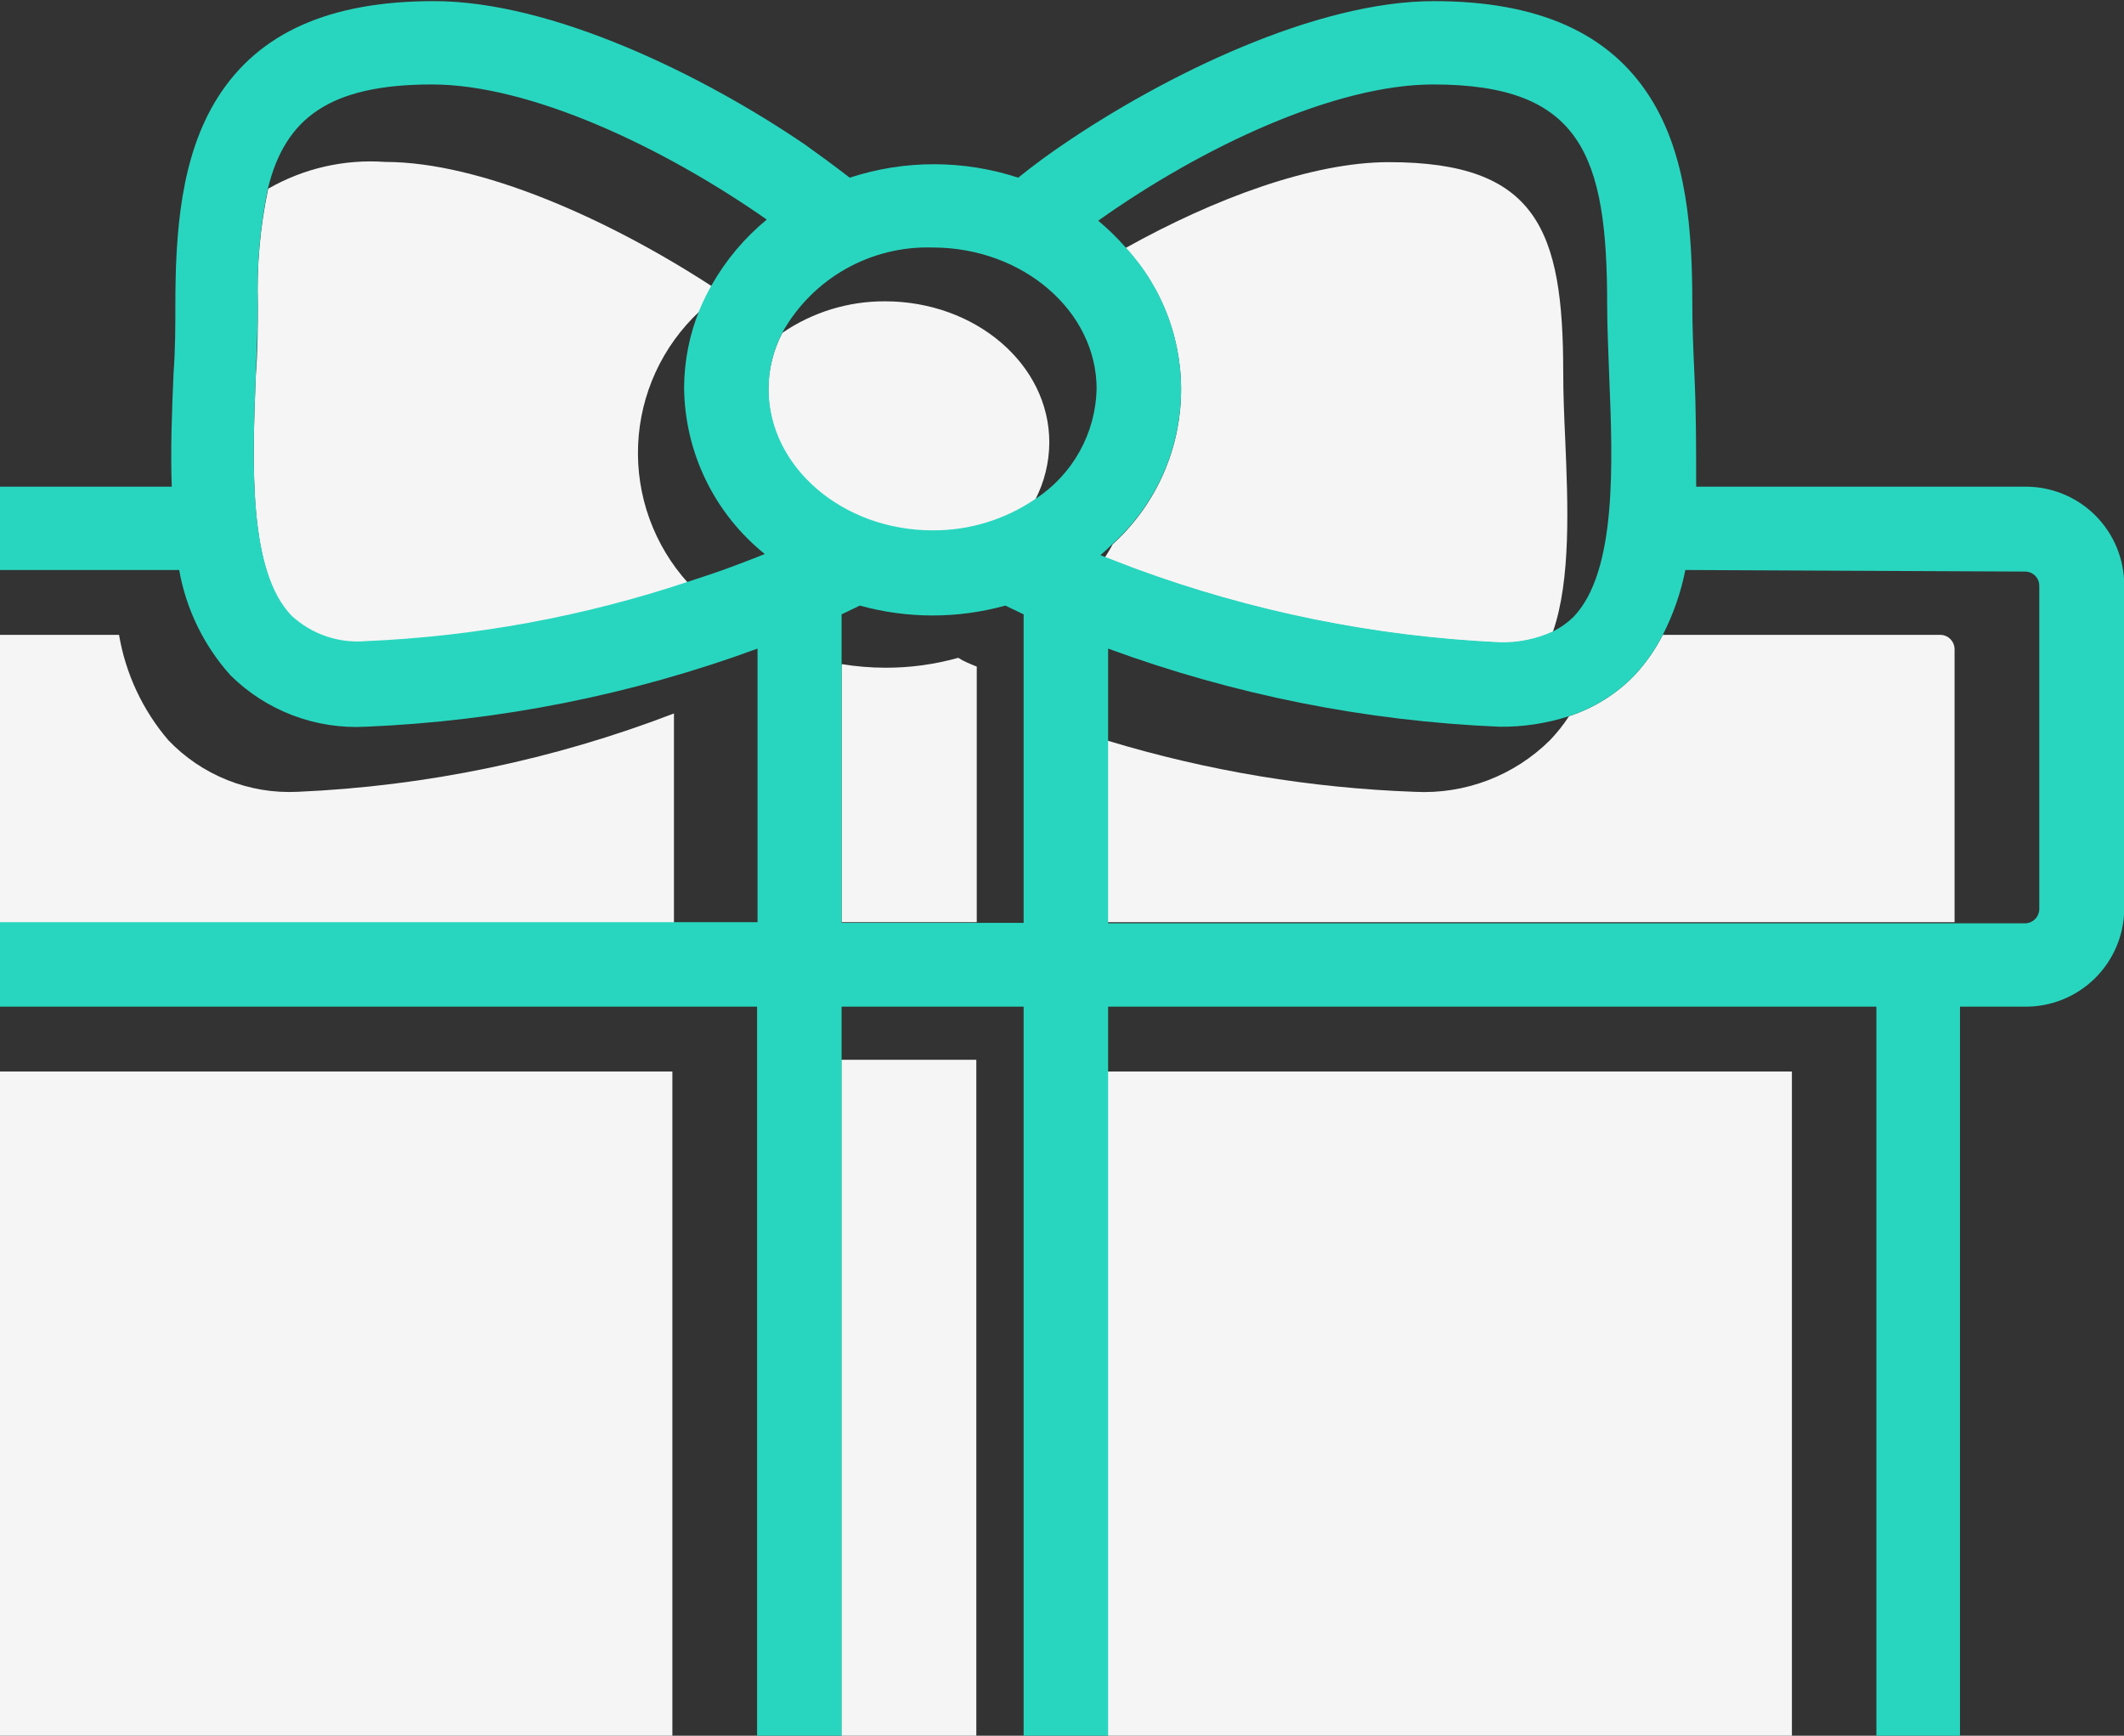 <svg width="164" height="134" viewBox="0 0 164 134" fill="none" xmlns="http://www.w3.org/2000/svg">
<rect x="0" y="0" width="164" height="134" fill="#333333" stroke="none"/>
<g clip-path="url(#clip0_1591_21792)">
<path d="M120.857 33.972C120.77 32.112 120.701 30.356 120.701 28.756C120.701 17.751 118.683 12.518 107.236 12.518C101.339 12.518 93.806 15.3 86.917 19.142C88.362 20.707 89.482 22.542 90.213 24.541C90.945 26.541 91.273 28.665 91.179 30.792C91.085 32.919 90.571 35.006 89.667 36.933C88.762 38.861 87.485 40.59 85.908 42.022C85.734 42.37 85.526 42.7 85.317 43.03L87.578 43.9C96.634 47.244 106.151 49.173 115.795 49.619C117.21 49.66 118.614 49.374 119.901 48.785C121.31 44.751 121.066 38.91 120.857 33.972Z" fill="#F5F5F5"/>
<path d="M68.338 23.262C65.508 23.249 62.74 24.098 60.406 25.696C59.697 27.048 59.327 28.552 59.327 30.078C59.327 36.093 64.998 40.996 71.991 40.996C74.828 41.013 77.602 40.164 79.942 38.562C80.64 37.206 81.009 35.706 81.02 34.181C81.037 28.113 75.297 23.262 68.338 23.262Z" fill="#F5F5F5"/>
<path d="M20.707 14.569C20.086 17.506 19.818 20.506 19.907 23.506C19.907 25.244 19.907 26.983 19.75 29C19.489 35.746 19.142 44.126 22.517 47.638C23.277 48.341 24.175 48.879 25.154 49.217C26.134 49.555 27.172 49.686 28.205 49.602C36.688 49.243 45.08 47.698 53.134 45.012C50.495 42.103 49.107 38.274 49.27 34.35C49.433 30.427 51.133 26.726 54.004 24.045C54.28 23.376 54.6 22.725 54.96 22.098C46.941 16.882 37.077 12.501 29.736 12.501C26.587 12.276 23.444 12.997 20.707 14.569Z" fill="#F5F5F5"/>
<path d="M51.916 82.722H-0.899V134.48H51.916V82.722Z" fill="#F5F5F5"/>
<path d="M22.969 61.129C21.119 61.218 19.271 60.908 17.552 60.221C15.832 59.535 14.28 58.486 13.001 57.148C11.017 54.83 9.701 52.018 9.191 49.011H-13.424V70.204C-13.415 70.49 -13.296 70.762 -13.092 70.963C-12.888 71.164 -12.615 71.278 -12.328 71.282H52.038V55.079C42.74 58.654 32.922 60.697 22.969 61.129Z" fill="#F5F5F5"/>
<path d="M75.384 81.818H64.963V134.48H75.384V81.818Z" fill="#F5F5F5"/>
<path d="M73.992 50.784C72.157 51.297 70.26 51.555 68.356 51.549C67.225 51.545 66.097 51.452 64.981 51.271V71.195H75.418V51.462C74.914 51.254 74.444 51.08 73.992 50.784Z" fill="#F5F5F5"/>
<path d="M138.358 82.722H85.543V134.48H138.358V82.722Z" fill="#F5F5F5"/>
<path d="M149.874 49.011H128.39C127.807 50.15 127.069 51.203 126.198 52.141C124.798 53.584 123.066 54.665 121.153 55.287C120.72 55.953 120.225 56.575 119.674 57.148C118.309 58.502 116.674 59.556 114.877 60.242C113.079 60.927 111.158 61.23 109.237 61.129C101.196 60.841 93.226 59.514 85.526 57.182V71.195H150.918V50.089C150.91 49.812 150.798 49.547 150.605 49.348C150.412 49.148 150.151 49.028 149.874 49.011Z" fill="#F5F5F5"/>
<path d="M-12.38 77.715H-7.405V135.558C-7.401 136.997 -6.828 138.376 -5.811 139.395C-4.795 140.414 -3.417 140.991 -1.978 141H145.89C147.335 141 148.72 140.427 149.741 139.406C150.762 138.386 151.336 137.001 151.336 135.558V77.715H156.311C157.311 77.729 158.303 77.546 159.232 77.175C160.161 76.805 161.007 76.255 161.723 75.558C162.439 74.86 163.01 74.028 163.404 73.109C163.798 72.191 164.006 71.204 164.017 70.204V45.169C164.017 43.154 163.216 41.221 161.791 39.796C160.365 38.371 158.431 37.571 156.415 37.571H130.965C130.965 34.65 130.965 31.66 130.825 28.791C130.738 26.931 130.669 25.157 130.669 23.575C130.669 17.925 130.286 12.066 127.416 7.528C124.25 2.521 118.718 0.087 110.715 0.087C101.6 0.087 89.962 5.79 82.099 11.144C81.124 11.805 79.907 12.674 78.619 13.717C74.393 12.332 69.834 12.332 65.607 13.717C64.267 12.674 63.05 11.805 62.128 11.144C54.264 5.79 42.626 0.087 33.511 0.087C25.439 0.087 19.977 2.521 16.81 7.528C13.94 12.066 13.54 17.96 13.54 23.575C13.54 25.157 13.54 26.931 13.401 28.791C13.279 31.66 13.157 34.65 13.262 37.571H-12.38C-14.398 37.571 -16.334 38.371 -17.762 39.795C-19.191 41.22 -19.995 43.152 -20 45.169V70.204C-19.973 72.206 -19.158 74.116 -17.732 75.522C-16.306 76.927 -14.383 77.715 -12.38 77.715ZM58.457 134.532H-0.882V77.715H58.457V134.532ZM79.037 55.131V71.248H64.981V47.429L66.39 46.751C70.066 47.77 73.951 47.77 77.628 46.751L79.037 47.429V55.131ZM79.037 134.532H64.981V77.715H79.037V134.532ZM144.882 134.532H85.56V77.715H144.882V134.532ZM156.38 44.126C156.665 44.13 156.937 44.245 157.138 44.446C157.339 44.647 157.455 44.919 157.459 45.203V70.204C157.45 70.487 157.334 70.757 157.133 70.957C156.933 71.157 156.664 71.274 156.38 71.282H85.56V50.072C95.264 53.638 105.465 55.673 115.795 56.104C117.614 56.125 119.423 55.849 121.153 55.287C123.066 54.665 124.798 53.584 126.198 52.14C127.069 51.203 127.807 50.15 128.39 49.011C129.199 47.431 129.785 45.745 130.13 44.004L156.38 44.126ZM110.663 6.52C122.092 6.52 124.093 11.979 124.093 23.488C124.093 25.227 124.18 26.966 124.25 28.982C124.528 35.728 124.858 44.108 121.501 47.62C121.031 48.079 120.491 48.461 119.901 48.75C118.614 49.34 117.209 49.625 115.795 49.585C106.151 49.138 96.634 47.209 87.578 43.865L85.317 42.995L84.969 42.856C85.299 42.578 85.613 42.283 85.908 41.987C87.485 40.555 88.762 38.826 89.667 36.898C90.571 34.971 91.085 32.884 91.179 30.757C91.273 28.63 90.945 26.506 90.213 24.506C89.482 22.507 88.362 20.672 86.917 19.107C86.267 18.362 85.557 17.67 84.795 17.038C92.902 11.284 103.131 6.52 110.663 6.52ZM72.009 19.107C78.967 19.107 84.673 24.01 84.673 30.026C84.634 31.716 84.185 33.371 83.363 34.849C82.542 36.327 81.374 37.583 79.959 38.51C77.619 40.112 74.845 40.961 72.009 40.944C65.05 40.944 59.344 36.041 59.344 30.026C59.344 28.499 59.714 26.996 60.423 25.644C61.572 23.601 63.26 21.911 65.302 20.759C67.345 19.606 69.664 19.035 72.009 19.107ZM33.354 6.52C40.887 6.52 51.098 11.284 59.205 16.951C57.493 18.358 56.054 20.067 54.96 21.993C54.6 22.621 54.28 23.271 54.004 23.94C53.231 25.846 52.83 27.882 52.821 29.939C52.846 32.404 53.417 34.834 54.494 37.052C55.571 39.271 57.127 41.223 59.048 42.769C58.214 43.117 57.309 43.447 56.439 43.778C55.569 44.108 54.264 44.543 53.134 44.908C45.079 47.594 36.688 49.139 28.205 49.498C27.172 49.582 26.134 49.451 25.154 49.112C24.175 48.774 23.277 48.236 22.516 47.533C19.142 44.056 19.489 35.641 19.75 28.895C19.837 26.948 19.907 25.123 19.907 23.401C19.818 20.401 20.086 17.402 20.707 14.465C22.047 9.128 25.439 6.52 33.354 6.52ZM-12.38 44.004H13.836C14.37 47.033 15.745 49.852 17.802 52.14C19.169 53.492 20.804 54.542 22.602 55.225C24.399 55.908 26.32 56.207 28.24 56.104C38.576 55.673 48.782 53.638 58.492 50.072V71.195H-12.38C-12.644 71.18 -12.893 71.073 -13.084 70.891C-13.275 70.71 -13.396 70.466 -13.424 70.204V45.169C-13.434 45.023 -13.414 44.878 -13.366 44.74C-13.319 44.602 -13.244 44.476 -13.147 44.367C-13.05 44.259 -12.932 44.171 -12.8 44.108C-12.669 44.046 -12.526 44.01 -12.38 44.004Z" fill="#28D6BF"/>
</g>
<defs>
<clipPath id="clip0_1591_21792">
<rect width="184" height="141" fill="white" transform="translate(-20)"/>
</clipPath>
</defs>
</svg>
